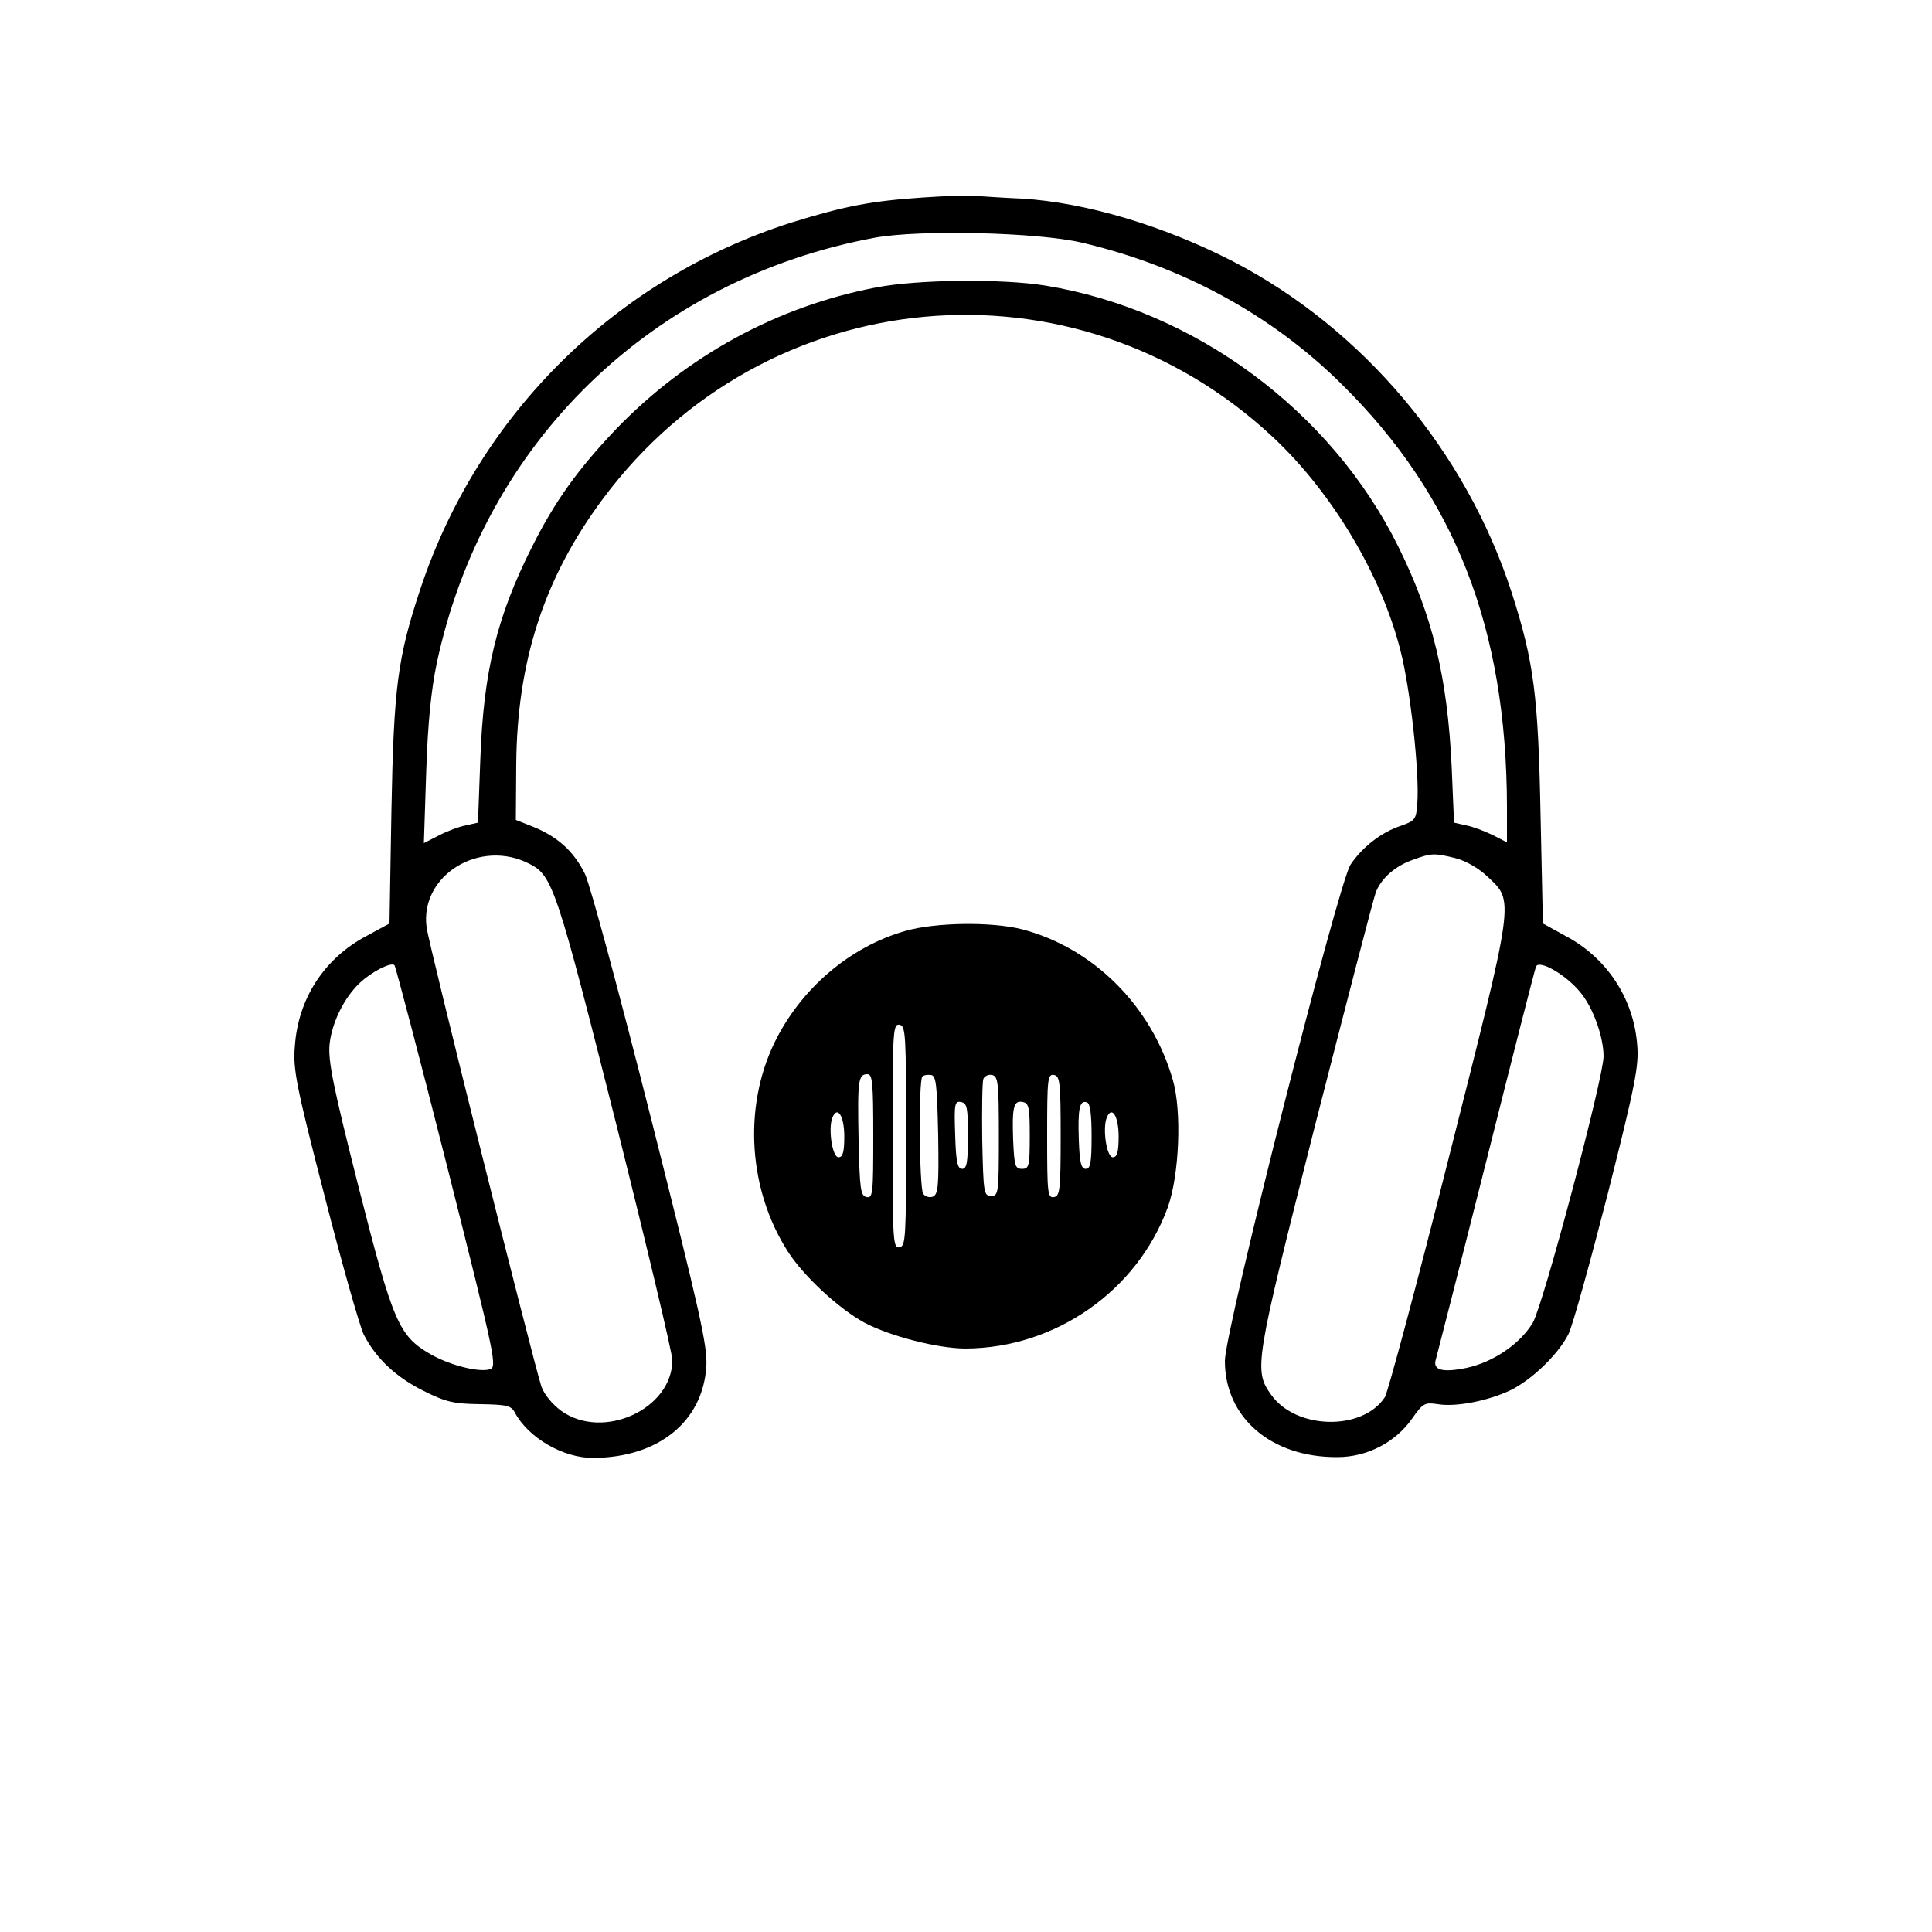 <?xml version="1.0" standalone="no"?>
<!DOCTYPE svg PUBLIC "-//W3C//DTD SVG 20010904//EN"
 "http://www.w3.org/TR/2001/REC-SVG-20010904/DTD/svg10.dtd">
<svg version="1.0" xmlns="http://www.w3.org/2000/svg"
 width="500pt" height="500pt" viewBox="0 0 500 500"
 preserveAspectRatio="xMidYMid meet">

<g transform="translate(0,500) scale(0.1,-0.1)"
fill="#000000" stroke="none">
<path d="M2390 4489 c-135 -9 -203 -22 -342 -65 -452 -144 -808 -494 -959
-945 -60 -180 -70 -256 -76 -577 l-5 -292 -59 -32 c-110 -58 -178 -163 -186
-287 -5 -58 4 -103 77 -386 45 -176 91 -337 101 -358 32 -63 85 -112 156 -147
58 -29 78 -33 146 -34 68 -1 80 -4 89 -21 35 -66 126 -119 204 -118 168 1 283
94 292 237 3 53 -16 138 -143 641 -82 324 -157 603 -171 633 -29 59 -71 97
-136 123 l-43 17 1 143 c2 268 72 484 225 689 420 564 1221 637 1733 159 153
-143 280 -355 330 -551 26 -100 50 -319 44 -397 -3 -41 -5 -45 -42 -58 -52
-17 -101 -56 -131 -101 -32 -50 -325 -1205 -325 -1284 0 -147 120 -250 291
-249 77 0 150 38 193 99 29 41 33 43 67 38 48 -8 131 9 188 36 55 27 123 92
150 145 11 22 56 185 102 364 71 281 81 332 76 385 -9 120 -79 226 -186 282
l-58 32 -6 277 c-6 312 -17 399 -74 577 -118 367 -385 685 -723 860 -179 92
-380 152 -545 162 -49 2 -103 6 -120 7 -16 2 -77 0 -135 -4z m410 -117 c260
-61 492 -187 674 -368 292 -289 425 -630 426 -1092 l0 -92 -37 19 c-21 10 -52
22 -69 25 l-31 7 -6 143 c-11 233 -49 391 -138 571 -174 352 -527 613 -914
676 -112 18 -330 16 -438 -5 -256 -49 -490 -177 -673 -367 -98 -103 -158 -186
-217 -304 -91 -180 -126 -323 -134 -552 l-6 -162 -31 -7 c-17 -3 -49 -15 -70
-26 l-39 -20 6 184 c4 126 13 213 27 280 121 572 557 996 1135 1103 116 21
420 14 535 -13z m-1429 -1608 c59 -30 70 -63 223 -670 80 -319 146 -596 146
-614 0 -127 -180 -209 -288 -131 -24 18 -44 43 -51 63 -23 72 -292 1146 -297
1188 -18 135 139 231 267 164z m2396 15 c27 -7 60 -26 83 -48 69 -65 71 -49
-100 -725 -83 -329 -158 -609 -166 -622 -58 -88 -230 -84 -294 6 -46 64 -43
80 114 700 81 316 151 587 157 602 15 36 50 67 96 83 47 17 54 18 110 4z
m-2609 -801 c126 -500 129 -516 109 -522 -31 -8 -106 12 -154 40 -81 47 -96
82 -185 432 -67 265 -79 326 -75 370 6 56 38 121 79 159 31 29 81 54 89 45 3
-4 65 -239 137 -524z m2931 455 c34 -40 61 -117 61 -167 -1 -59 -156 -642
-183 -689 -33 -55 -102 -102 -171 -117 -63 -13 -89 -6 -80 22 3 11 62 241 130
511 68 271 126 498 129 505 7 20 77 -20 114 -65z"/>
<path d="M2344 2591 c-145 -41 -272 -150 -340 -290 -81 -168 -67 -381 35 -540
41 -64 132 -148 198 -184 66 -35 190 -67 262 -67 232 1 444 149 523 365 30 83
37 250 13 331 -55 191 -206 341 -390 389 -79 20 -223 18 -301 -4z m1 -531 c0
-263 -1 -285 -17 -288 -17 -3 -18 16 -18 288 0 272 1 291 18 288 16 -3 17 -25
17 -288z m-85 -1 c0 -147 -1 -160 -17 -157 -16 3 -18 19 -21 148 -3 155 -1
170 23 170 13 0 15 -23 15 -161z m168 3 c2 -133 0 -153 -14 -159 -9 -3 -20 0
-25 8 -10 17 -12 292 -2 303 4 4 14 5 23 4 13 -3 15 -27 18 -156z m157 -2 c0
-148 -1 -155 -20 -155 -19 0 -20 8 -23 145 -1 79 0 150 3 158 3 7 13 12 22 10
16 -3 18 -18 18 -158z m160 0 c0 -139 -2 -155 -17 -158 -17 -3 -18 10 -18 158
0 148 1 161 18 158 15 -3 17 -19 17 -158z m-240 0 c0 -69 -3 -85 -15 -85 -12
0 -16 18 -18 88 -3 81 -1 88 15 85 16 -3 18 -15 18 -88z m160 0 c0 -78 -2 -85
-20 -85 -18 0 -20 8 -23 74 -3 86 1 104 25 99 16 -3 18 -15 18 -88z m160 -1
c0 -68 -3 -84 -15 -84 -12 0 -16 16 -18 74 -3 82 2 105 21 98 8 -2 12 -29 12
-88z m-640 0 c0 -41 -4 -54 -15 -54 -16 0 -27 73 -16 102 13 33 31 5 31 -48z
m710 0 c0 -41 -4 -54 -15 -54 -16 0 -27 73 -16 102 13 33 31 5 31 -48z"/>
</g>
</svg>
